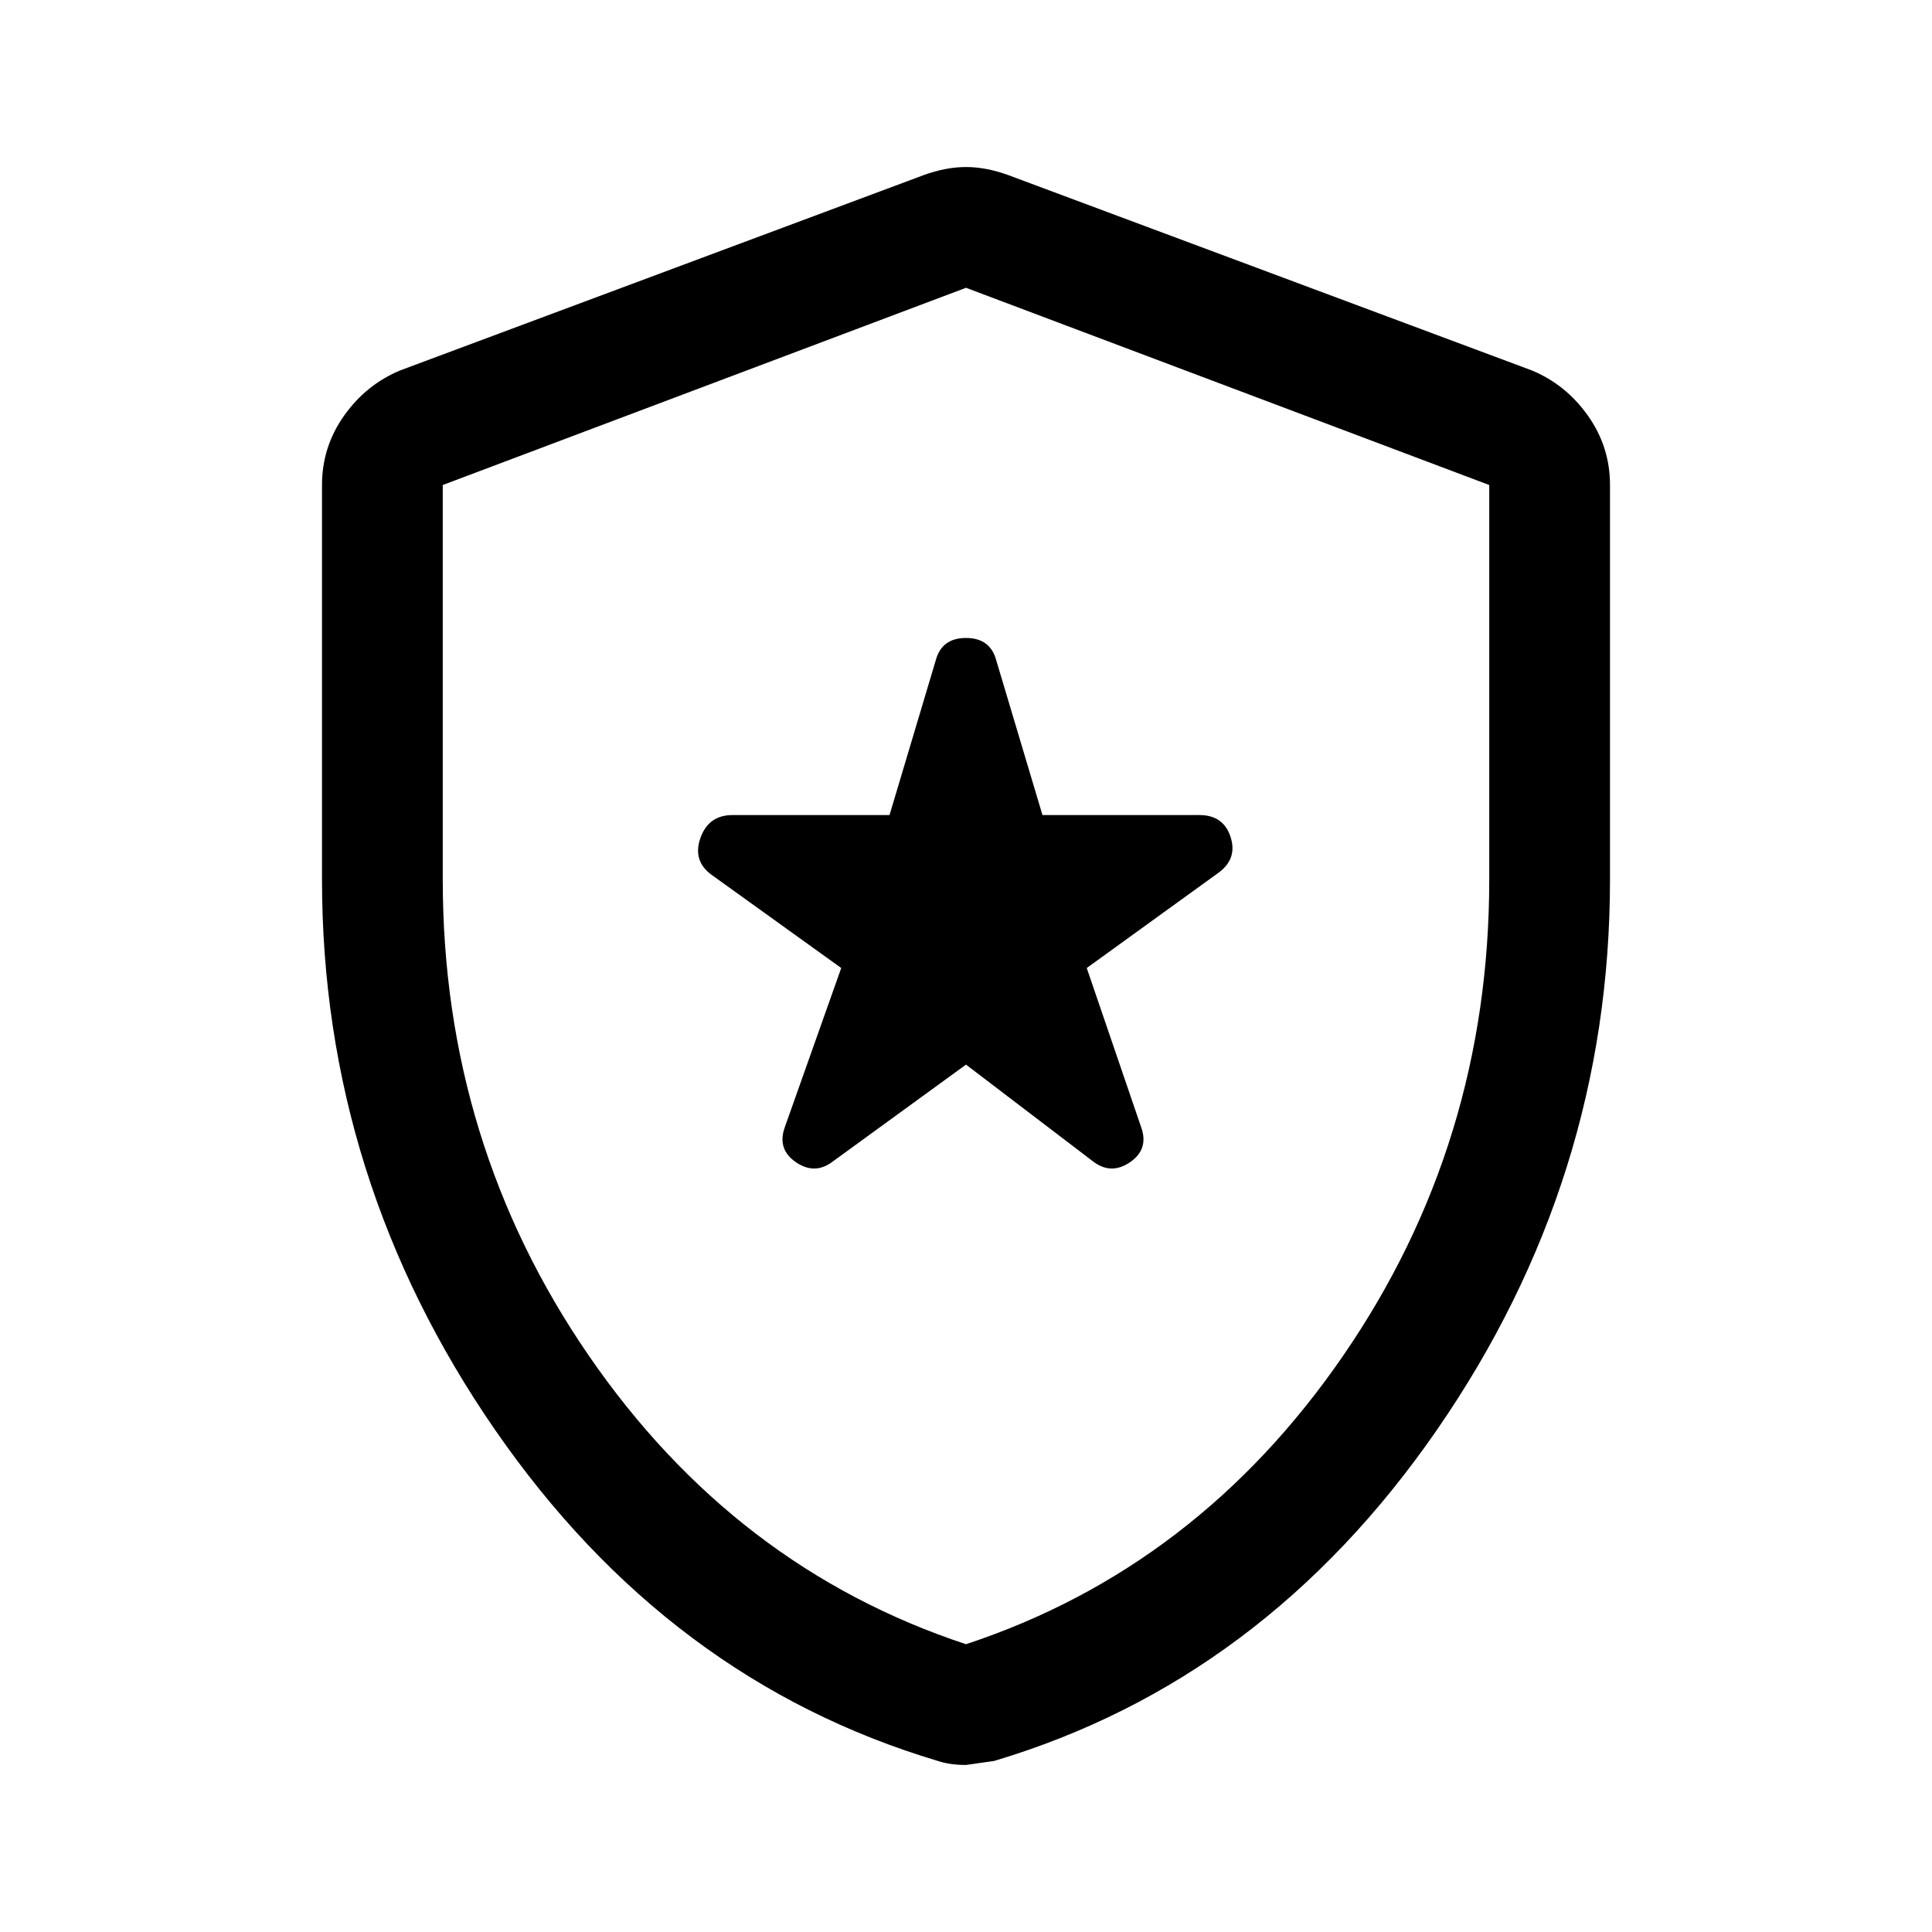 <svg xmlns="http://www.w3.org/2000/svg" width="48" height="48" viewBox="0 96 960 960"><path d="m414 673 66-48 63 48q9 7 18.5.5T567 656l-27-79 65-47q10-7 6.5-18T596 501h-78l-23-77q-3-11-15-11t-15 11l-23 77h-78q-12 0-16 11.5t6 18.5l64 46-28 79q-4 11 5.5 17.5t18.5-.5Zm66 300q-4 0-7.5-.5T466 971q-134-40-220-164.5T160 533V337q0-19 11-34.5t28-22.5l260-97q11-4 21-4t21 4l260 97q17 7 28 22.5t11 34.5v196q0 149-86 273.5T494 971l-14 2Zm0-60q115-38 187.5-143.5T740 533V337l-260-98-260 98v196q0 131 72.5 236.5T480 913Zm0-337Z"/></svg>